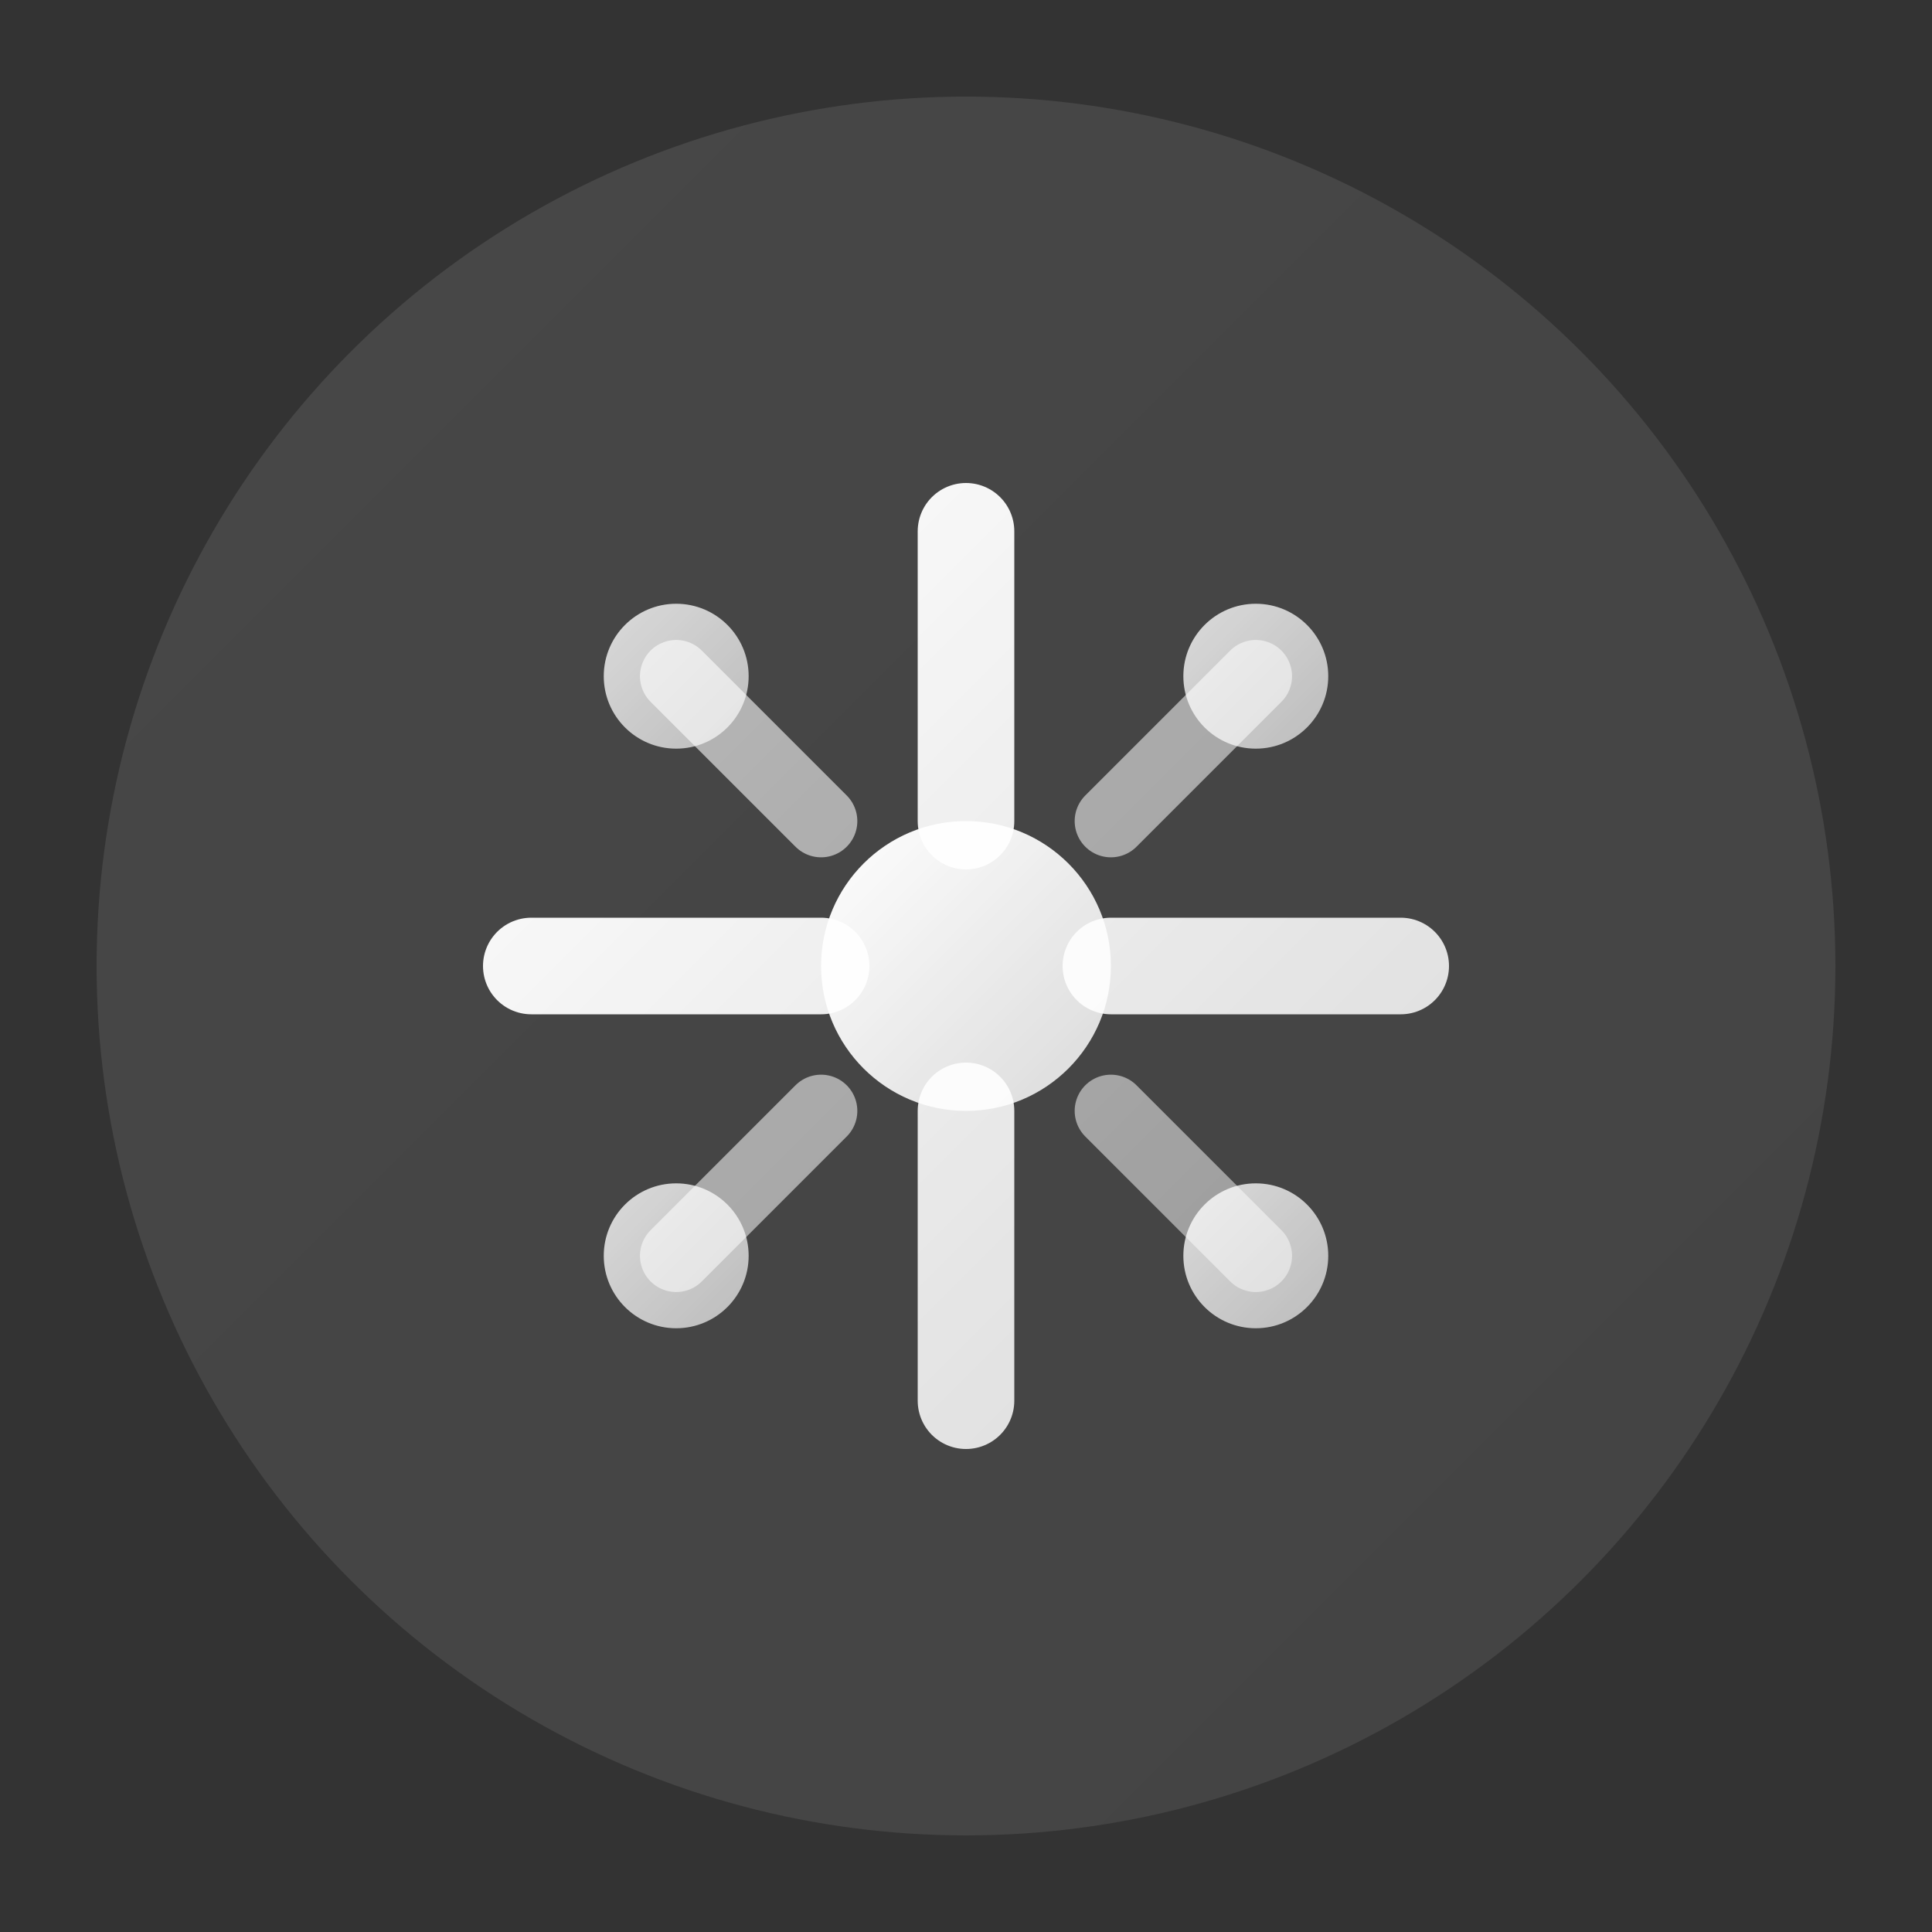 <svg width="40" height="40" viewBox="0 0 40 40" fill="none" xmlns="http://www.w3.org/2000/svg">
  <rect x="0" y="0" width="40" height="40" fill="#333333" stroke="none"/>
  <!-- Background circle -->
  <circle cx="20" cy="20" r="18" fill="url(#gradientMark)" opacity="0.1"/>
  
  <!-- Logo mark - Abstract data/AI symbol -->
  <g transform="translate(8, 8)">
    <!-- Central node -->
    <circle cx="12" cy="12" r="3" fill="url(#gradientMark)"/>
    
    <!-- Data connection lines -->
    <path d="M12 3 L12 9 M12 15 L12 21 M3 12 L9 12 M15 12 L21 12" 
          stroke="url(#gradientMark)" 
          stroke-width="2" 
          stroke-linecap="round"/>
    
    <!-- Corner nodes -->
    <circle cx="6" cy="6" r="1.5" fill="url(#gradientMark)" opacity="0.8"/>
    <circle cx="18" cy="6" r="1.5" fill="url(#gradientMark)" opacity="0.8"/>
    <circle cx="6" cy="18" r="1.5" fill="url(#gradientMark)" opacity="0.8"/>
    <circle cx="18" cy="18" r="1.5" fill="url(#gradientMark)" opacity="0.8"/>
    
    <!-- Connecting lines to corners -->
    <path d="M9 9 L6 6 M15 9 L18 6 M9 15 L6 18 M15 15 L18 18" 
          stroke="url(#gradientMark)" 
          stroke-width="1.5" 
          stroke-linecap="round" 
          opacity="0.6"/>
  </g>
  
  <!-- Gradient definitions -->
  <defs>
    <linearGradient id="gradientMark" x1="0%" y1="0%" x2="100%" y2="100%">
      <stop offset="0%" style="stop-color:#ffffff;stop-opacity:1" />
      <stop offset="100%" style="stop-color:#ffffff;stop-opacity:0.8" />
    </linearGradient>
  </defs>
</svg>
